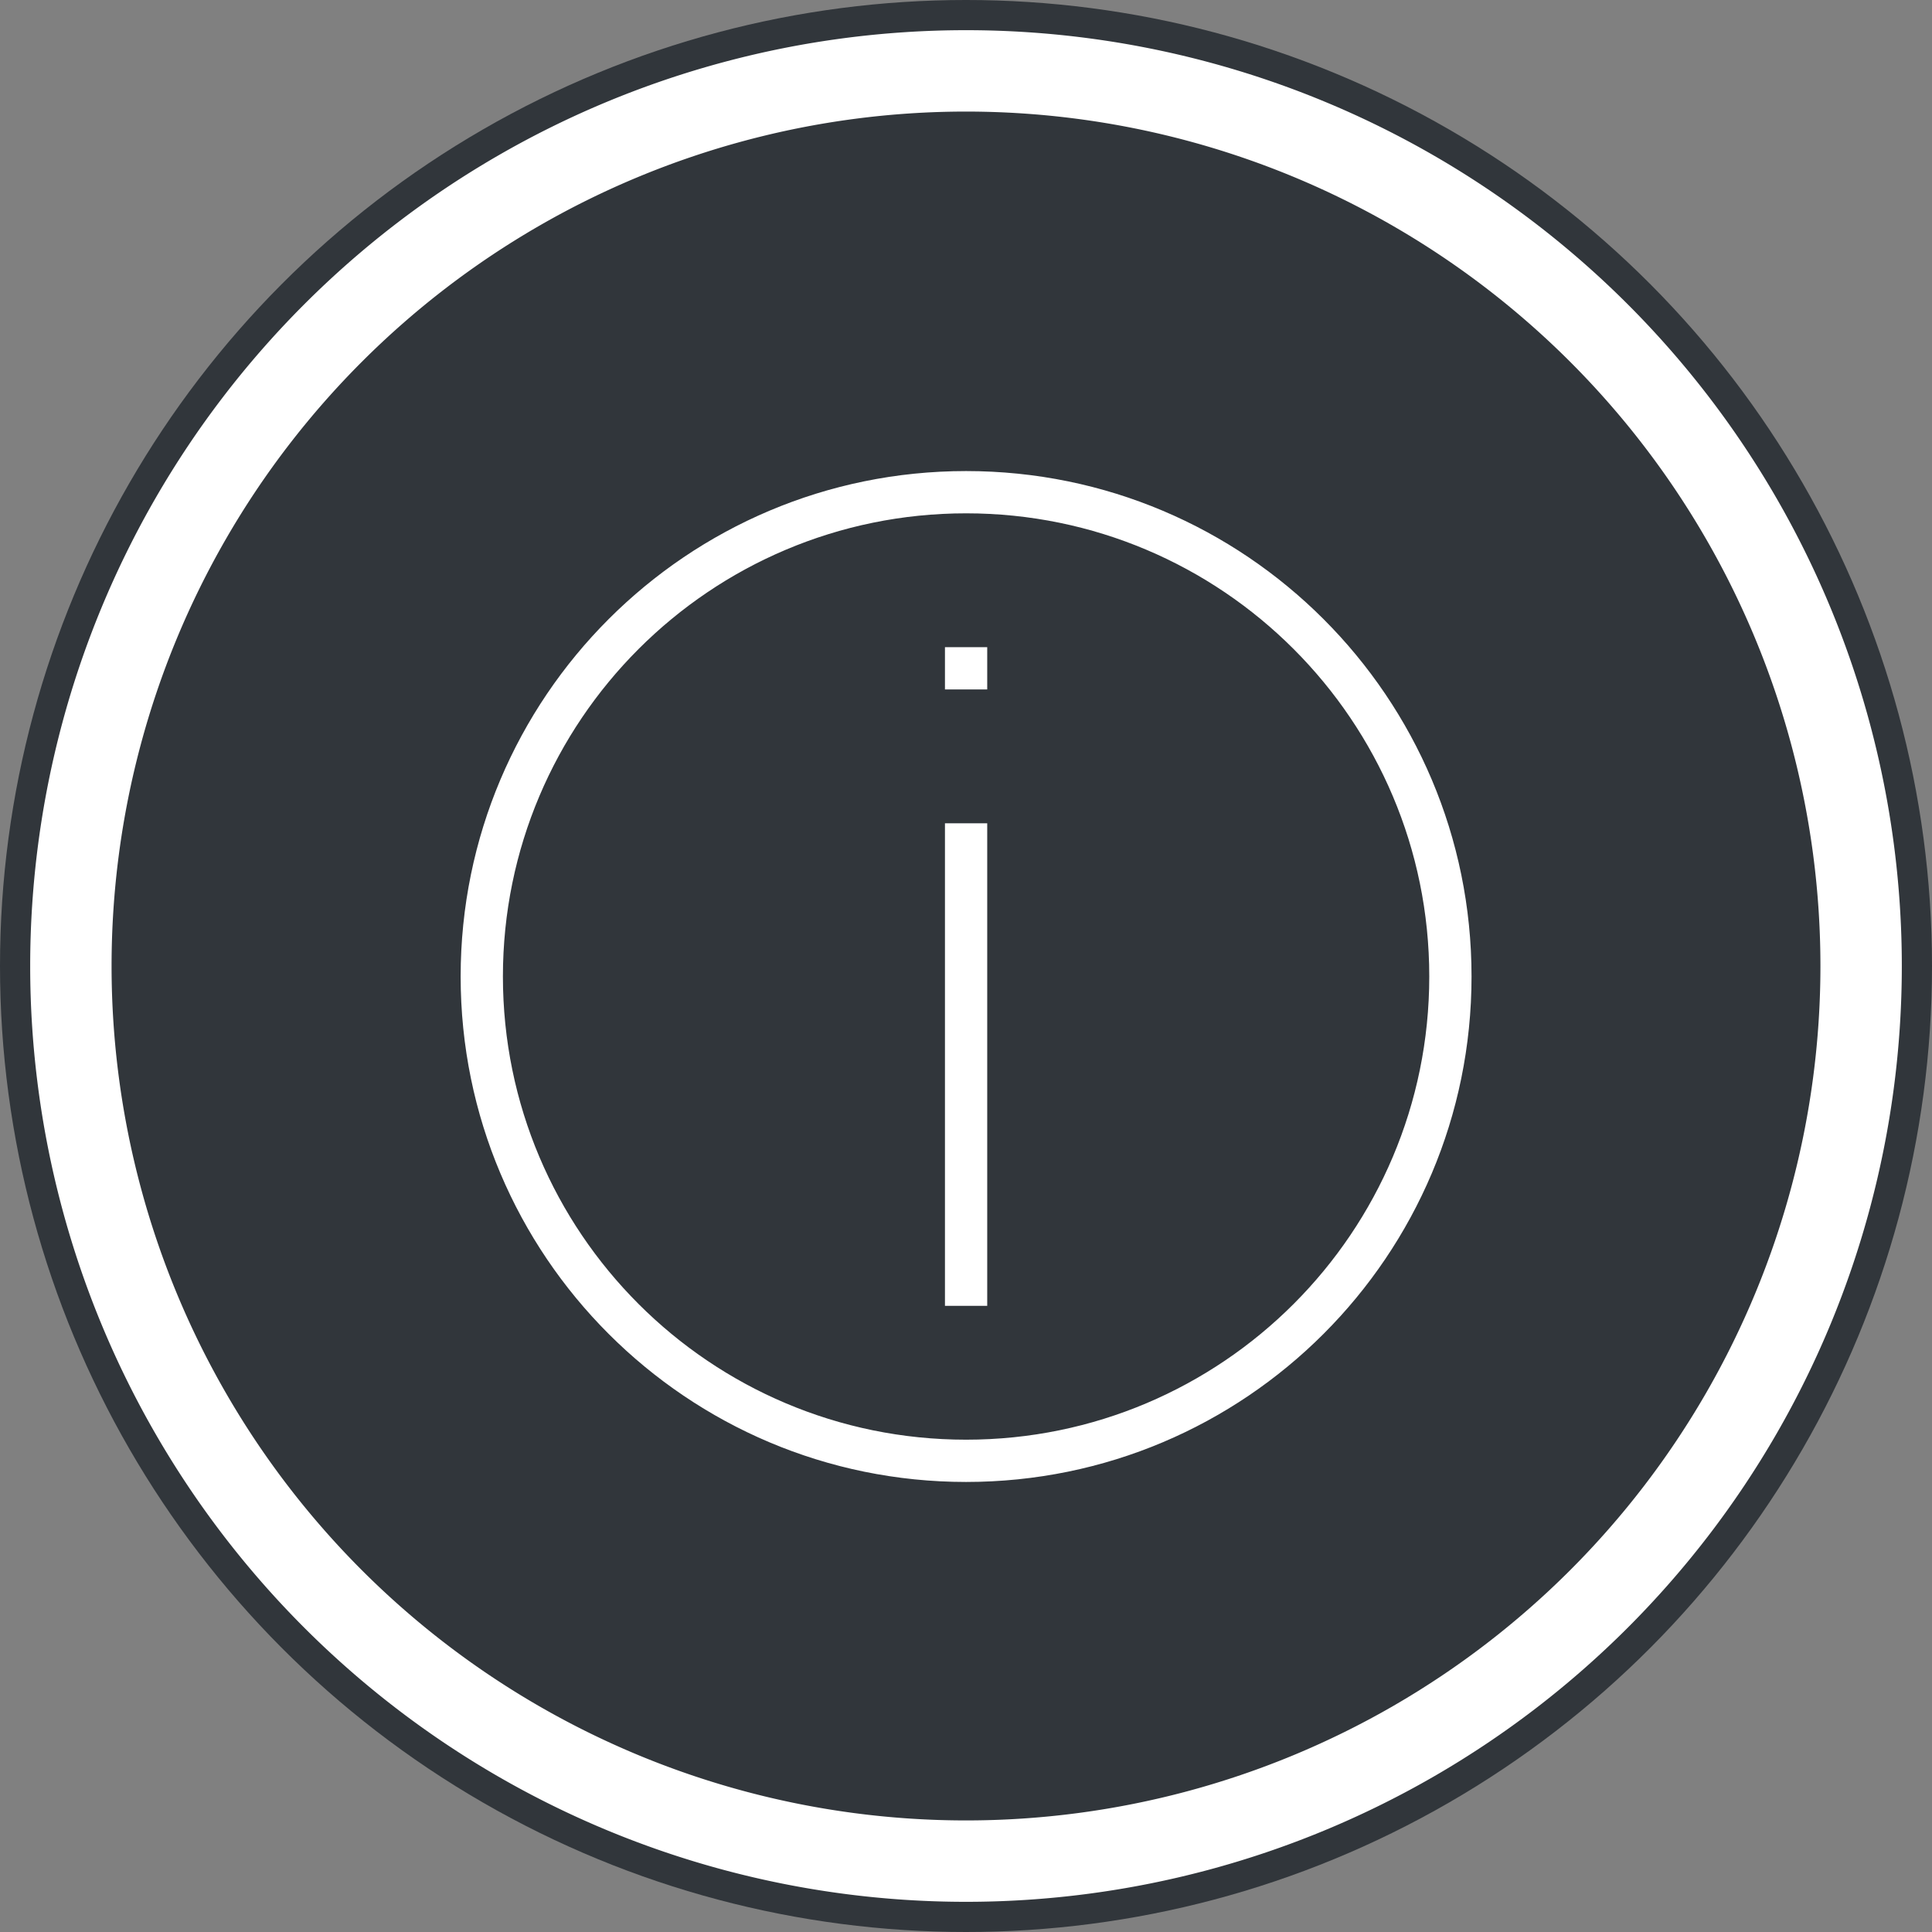 <?xml version="1.0" encoding="UTF-8" standalone="no"?>
<!-- Created with Inkscape (http://www.inkscape.org/) -->

<svg
   xmlns:dc="http://purl.org/dc/elements/1.1/"
   xmlns:cc="http://creativecommons.org/ns#"
   xmlns:rdf="http://www.w3.org/1999/02/22-rdf-syntax-ns#"
   xmlns:svg="http://www.w3.org/2000/svg"
   xmlns="http://www.w3.org/2000/svg"
   xmlns:sodipodi="http://sodipodi.sourceforge.net/DTD/sodipodi-0.dtd"
   xmlns:inkscape="http://www.inkscape.org/namespaces/inkscape"
   width="64"
   height="64"
   viewBox="0 0 64 64"
   id="svg4178"
   version="1.1"
   inkscape:version="0.91 r13725"
   sodipodi:docname="hwinfo.svg">
  <rect x="0" y="0" width="64" height="64" fill="#808080" stroke="none"/>
  <defs
     id="defs4180" />
  <sodipodi:namedview
     id="base"
     pagecolor="#ffffff"
     bordercolor="#666666"
     borderopacity="1.0"
     inkscape:pageopacity="0.0"
     inkscape:pageshadow="2"
     inkscape:zoom="6.1214797"
     inkscape:cx="12.325823"
     inkscape:cy="11.482117"
     inkscape:document-units="px"
     inkscape:current-layer="layer1"
     showgrid="false"
     units="px"
     inkscape:window-width="1280"
     inkscape:window-height="724"
     inkscape:window-x="0"
     inkscape:window-y="26"
     inkscape:window-maximized="1" />
  <g
     inkscape:label="Layer 1"
     inkscape:groupmode="layer"
     id="layer1"
     transform="translate(0,-988.362)">
    <circle
       style="opacity:1;fill:#31363b;fill-opacity:1;stroke:none;stroke-width:1.243;stroke-miterlimit:4;stroke-dasharray:none;stroke-opacity:1"
       id="path4746"
       cx="32"
       cy="1020.362"
       r="32" />
    <path
       inkscape:connector-curvature="0"
       style="opacity:1;fill:#ffffff;fill-opacity:1;stroke:none;stroke-width:1.243;stroke-miterlimit:4;stroke-dasharray:none;stroke-opacity:1"
       d="m 32,989.362 a 31,31 0 0 0 -31,31 31,31 0 0 0 31,31 31,31 0 0 0 31,-31 31,31 0 0 0 -31,-31 z m 0,2.696 a 28.304,28.304 0 0 1 28.304,28.304 28.304,28.304 0 0 1 -28.304,28.304 28.304,28.304 0 0 1 -28.304,-28.304 28.304,28.304 0 0 1 28.304,-28.304 z"
       id="path4145-3" />
    <g
       transform="matrix(2.917,0,0,2.917,8.667,-2025.688)"
       id="g4"
       style="fill:#ffffff;fill-opacity:1;stroke:#31363b;stroke-opacity:1;stroke-width:0.52;stroke-miterlimit:4;stroke-dasharray:none">
      <path
         d="m 8,1038.36 c -3.314,0 -6,2.686 -6,6 0,3.314 2.686,6 6,6 3.314,0 6,-2.686 6,-6 0,-3.314 -2.686,-6 -6,-6 m 0,1 c 2.761,0 5,2.239 5,5 0,2.761 -2.239,5 -5,5 -2.761,0 -5,-2.239 -5,-5 0,-2.761 2.239,-5 5,-5"
         id="path6"
         inkscape:connector-curvature="0"
         style="fill:#ffffff;fill-opacity:1;stroke:#31363b;stroke-opacity:1;stroke-width:0.52;stroke-miterlimit:4;stroke-dasharray:none" />
      <g
         transform="translate(0.5,1036.36)"
         id="g8"
         style="fill:#ffffff;fill-opacity:1;stroke:#31363b;stroke-opacity:1;stroke-width:0.52;stroke-miterlimit:4;stroke-dasharray:none">
        <rect
           width="1"
           x="7"
           y="6"
           height="6"
           id="rect10"
           style="fill:#ffffff;fill-opacity:1;stroke:#31363b;stroke-opacity:1;stroke-width:0.52;stroke-miterlimit:4;stroke-dasharray:none" />
        <rect
           width="1"
           x="7"
           y="4"
           height="1"
           id="rect12"
           style="fill:#ffffff;fill-opacity:1;stroke:#31363b;stroke-opacity:1;stroke-width:0.52;stroke-miterlimit:4;stroke-dasharray:none" />
      </g>
    </g>
  </g>
</svg>
